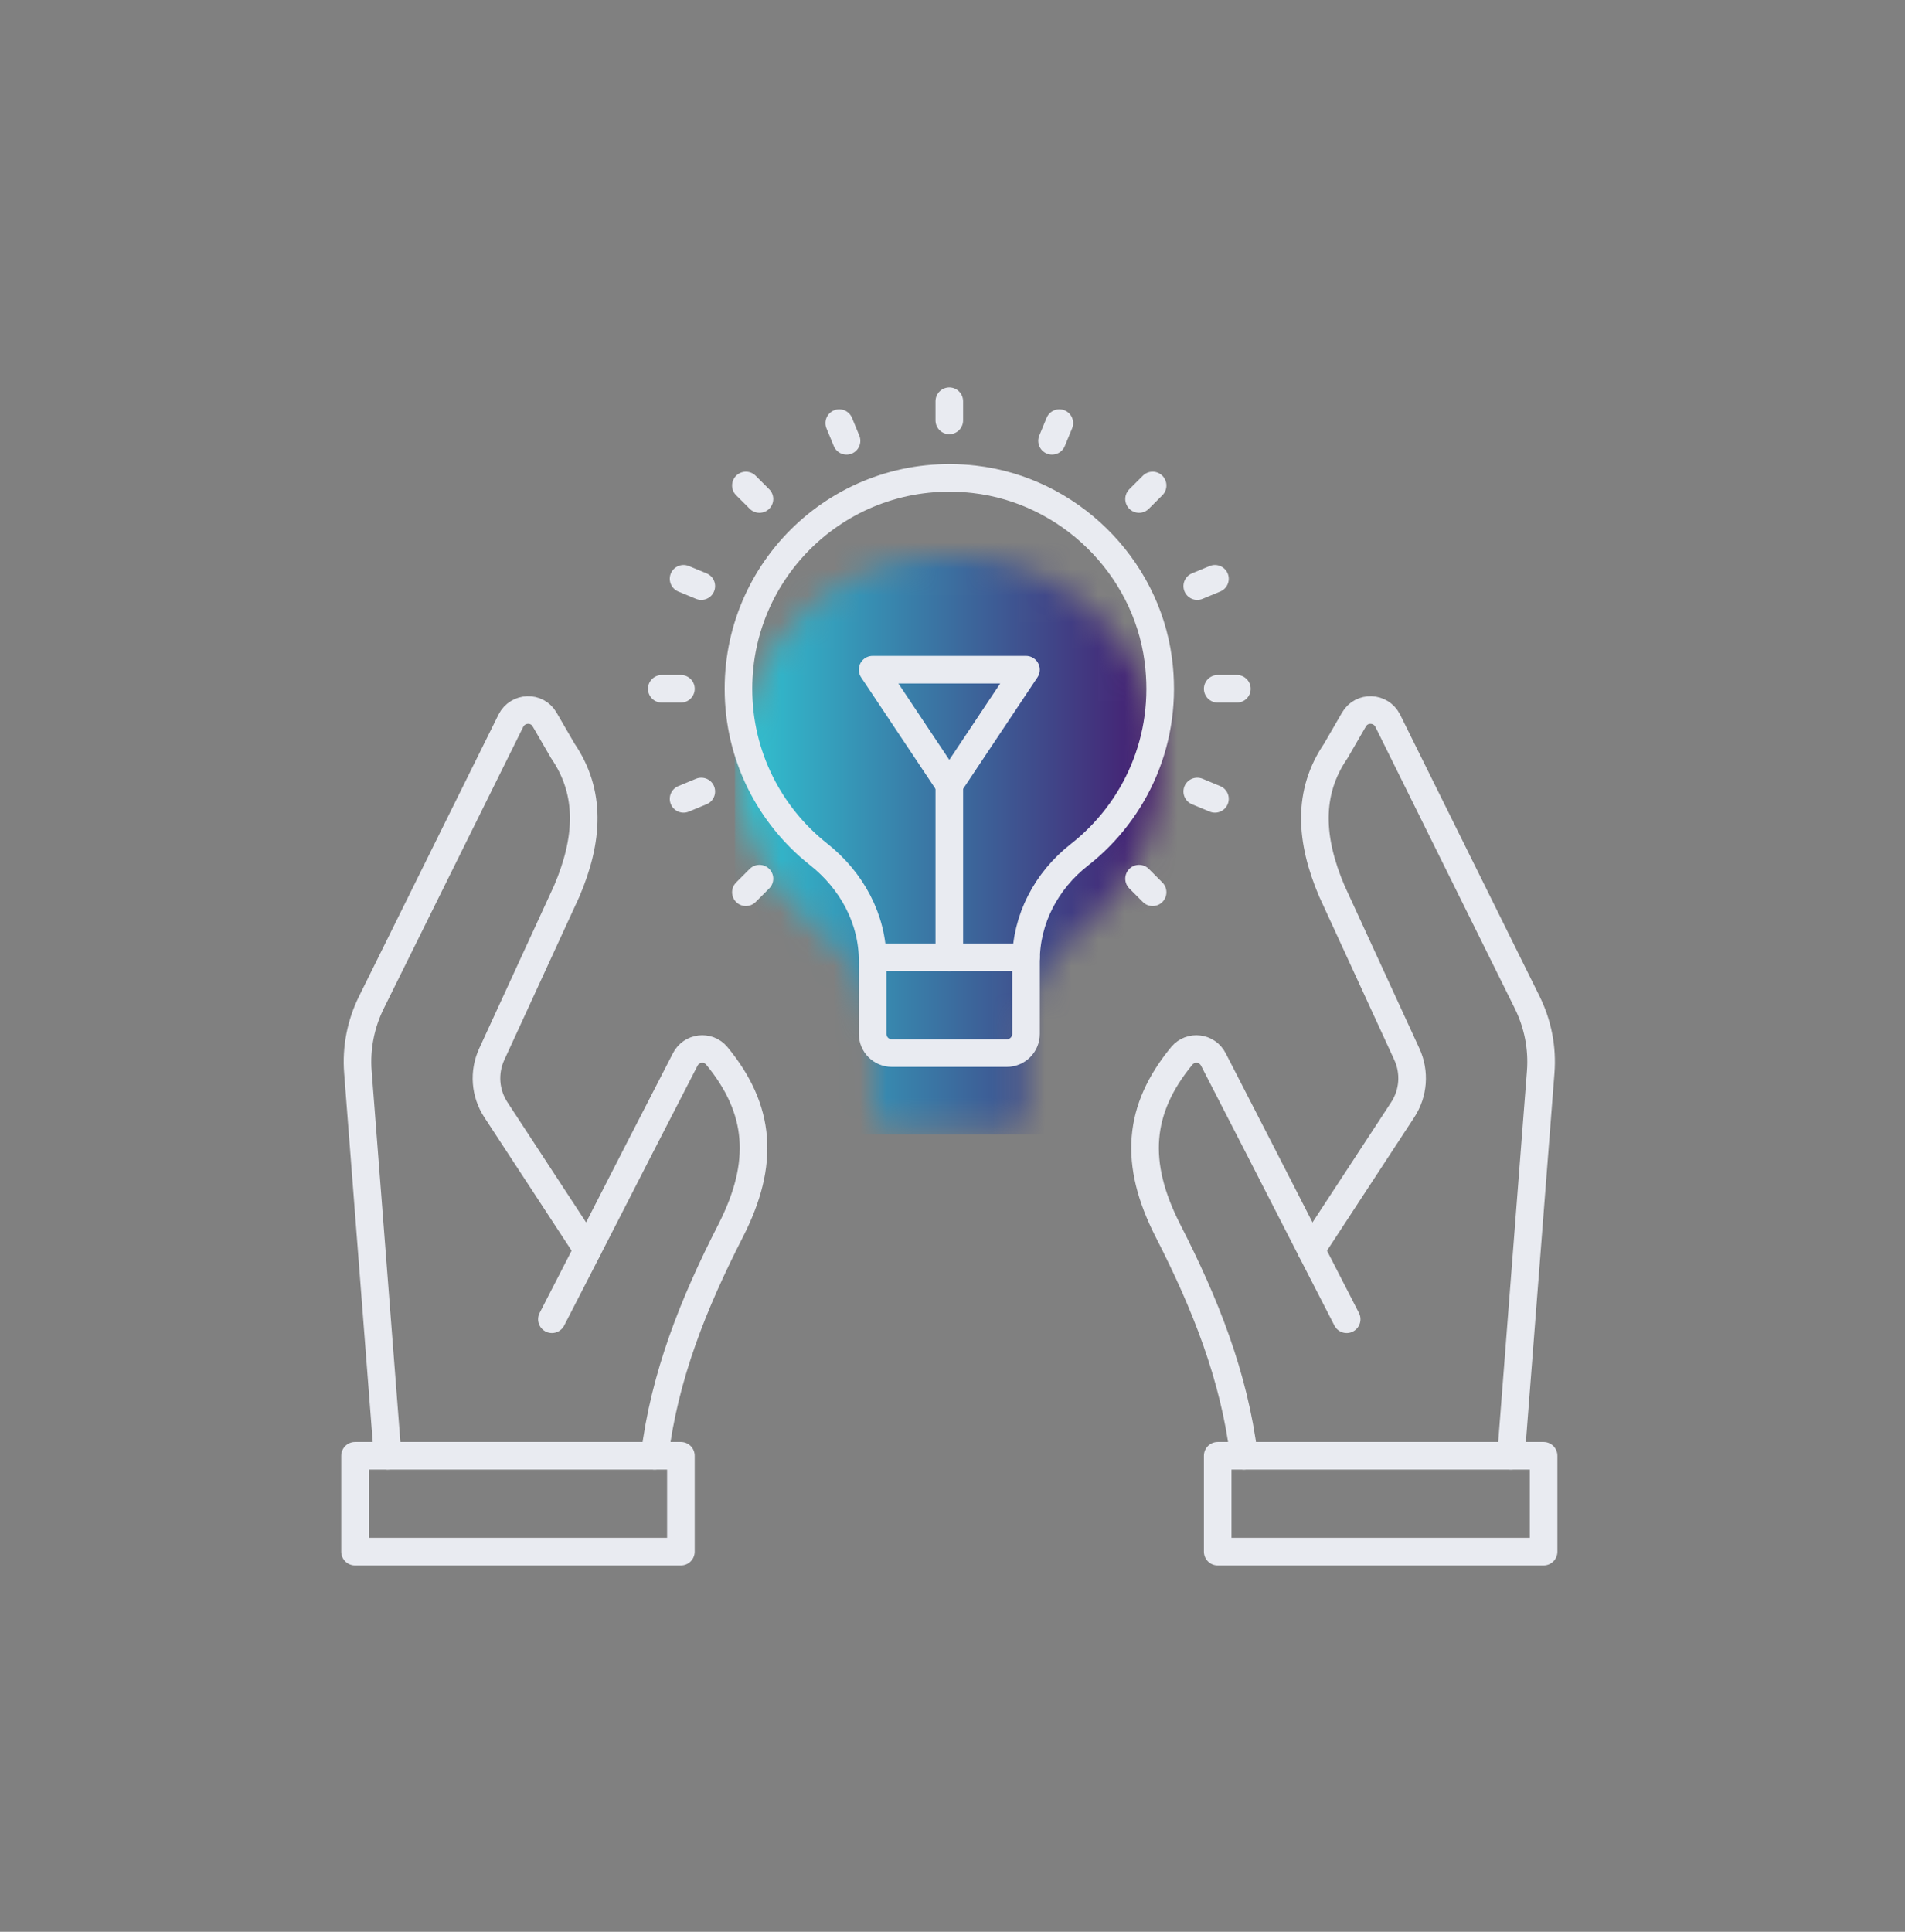 <svg width="72" height="73" viewBox="0 0 72 73" fill="none" xmlns="http://www.w3.org/2000/svg">
<rect x="0" y="0" width="72" height="73" fill="#808080" stroke="none"/>
<mask id="mask0_3_43130" style="mask-type:luminance" maskUnits="userSpaceOnUse" x="27" y="20" width="17" height="23">
<path fill-rule="evenodd" clip-rule="evenodd" d="M32.982 39.215V41.971C32.982 42.37 33.307 42.695 33.706 42.695H38.054C38.454 42.695 38.778 42.37 38.778 41.971V39.212C38.778 37.634 39.548 36.181 40.79 35.208C42.918 33.544 44.176 30.821 43.776 27.825C43.301 24.271 40.388 21.422 36.825 21.013C31.996 20.46 27.91 24.213 27.91 28.929C27.91 31.468 29.093 33.724 30.937 35.183C32.187 36.171 32.982 37.622 32.982 39.215Z" fill="white"/>
</mask>
<g mask="url(#mask0_3_43130)">
<rect x="27.777" y="19.92" width="16.906" height="22.944" fill="url(#paint0_linear_3_43130)"/>
</g>
<path d="M32.982 36.315V39.07C32.982 39.47 33.306 39.795 33.706 39.795H38.053C38.454 39.795 38.778 39.47 38.778 39.07V36.312C38.778 34.734 39.548 33.281 40.79 32.307C42.918 30.643 44.176 27.921 43.776 24.925C43.301 21.371 40.388 18.522 36.825 18.113C31.996 17.56 27.91 21.312 27.91 26.029C27.91 28.567 29.093 30.824 30.937 32.283C32.187 33.27 32.982 34.722 32.982 36.315Z" stroke="#E9EBF1" stroke-width="1.043" stroke-linecap="round" stroke-linejoin="round"/>
<path d="M32.98 36.174H38.777" stroke="#E9EBF1" stroke-width="1.043" stroke-linecap="round" stroke-linejoin="round"/>
<path d="M35.879 36.174V29.653" stroke="#E9EBF1" stroke-width="1.043" stroke-linecap="round" stroke-linejoin="round"/>
<path d="M38.777 25.307L35.879 29.654L32.98 25.307H38.777Z" stroke="#E9EBF1" stroke-width="1.043" stroke-linecap="round" stroke-linejoin="round"/>
<path d="M35.879 15.162V15.887" stroke="#E9EBF1" stroke-width="1.043" stroke-linecap="round" stroke-linejoin="round"/>
<path d="M46.748 26.029H46.023" stroke="#E9EBF1" stroke-width="1.043" stroke-linecap="round" stroke-linejoin="round"/>
<path d="M25.736 26.029H25.012" stroke="#E9EBF1" stroke-width="1.043" stroke-linecap="round" stroke-linejoin="round"/>
<path d="M43.563 18.346L43.051 18.857" stroke="#E9EBF1" stroke-width="1.043" stroke-linecap="round" stroke-linejoin="round"/>
<path d="M28.704 33.204L28.191 33.717" stroke="#E9EBF1" stroke-width="1.043" stroke-linecap="round" stroke-linejoin="round"/>
<path d="M43.563 33.717L43.051 33.204" stroke="#E9EBF1" stroke-width="1.043" stroke-linecap="round" stroke-linejoin="round"/>
<path d="M28.704 18.857L28.191 18.346" stroke="#E9EBF1" stroke-width="1.043" stroke-linecap="round" stroke-linejoin="round"/>
<path d="M40.039 15.989L39.762 16.658" stroke="#E9EBF1" stroke-width="1.043" stroke-linecap="round" stroke-linejoin="round"/>
<path d="M45.919 30.188L45.25 29.91" stroke="#E9EBF1" stroke-width="1.043" stroke-linecap="round" stroke-linejoin="round"/>
<path d="M26.506 22.148L25.836 21.871" stroke="#E9EBF1" stroke-width="1.043" stroke-linecap="round" stroke-linejoin="round"/>
<path d="M45.919 21.871L45.25 22.148" stroke="#E9EBF1" stroke-width="1.043" stroke-linecap="round" stroke-linejoin="round"/>
<path d="M26.506 29.91L25.836 30.188" stroke="#E9EBF1" stroke-width="1.043" stroke-linecap="round" stroke-linejoin="round"/>
<path d="M31.995 16.658L31.719 15.989" stroke="#E9EBF1" stroke-width="1.043" stroke-linecap="round" stroke-linejoin="round"/>
<path d="M14.65 55.012L13.527 40.514C13.455 39.601 13.636 38.688 14.042 37.869L19.309 27.233C19.57 26.719 20.295 26.689 20.584 27.19L21.273 28.378C22.352 29.957 22.251 31.732 21.417 33.681L18.584 39.84C18.273 40.521 18.331 41.311 18.744 41.941L22.207 47.23" stroke="#E9EBF1" stroke-width="1.043" stroke-linecap="round" stroke-linejoin="round"/>
<path d="M13.418 58.635H25.735V55.012H13.418V58.635Z" stroke="#E9EBF1" stroke-width="1.043" stroke-linecap="round" stroke-linejoin="round"/>
<path d="M20.859 49.853C21.309 48.976 21.758 48.1 22.207 47.23C23.432 44.832 24.663 42.434 25.895 40.043C26.127 39.579 26.757 39.499 27.091 39.898C28.75 41.912 28.924 43.948 27.612 46.513C26.206 49.259 25.112 52.005 24.743 55.012" stroke="#E9EBF1" stroke-width="1.043" stroke-linecap="round" stroke-linejoin="round"/>
<path d="M49.551 47.23L53.014 41.941C53.427 41.311 53.485 40.521 53.174 39.84L50.341 33.681C49.508 31.732 49.406 29.957 50.486 28.378L51.174 27.19C51.464 26.689 52.188 26.719 52.449 27.233L57.716 37.869C58.122 38.688 58.303 39.601 58.231 40.514L57.108 55.012" stroke="#E9EBF1" stroke-width="1.043" stroke-linecap="round" stroke-linejoin="round"/>
<path d="M46.023 58.635H58.341V55.012H46.023V58.635Z" stroke="#E9EBF1" stroke-width="1.043" stroke-linecap="round" stroke-linejoin="round"/>
<path d="M47.015 55.012C46.645 52.005 45.552 49.259 44.146 46.513C42.834 43.948 43.008 41.912 44.667 39.898C45.001 39.499 45.631 39.579 45.863 40.043C47.095 42.434 48.326 44.832 49.551 47.23C50 48.1 50.45 48.976 50.898 49.853" stroke="#E9EBF1" stroke-width="1.043" stroke-linecap="round" stroke-linejoin="round"/>
<defs>
<linearGradient id="paint0_linear_3_43130" x1="27.777" y1="31.392" x2="44.683" y2="31.392" gradientUnits="userSpaceOnUse">
<stop stop-color="#30C5D2"/>
<stop offset="1" stop-color="#471069"/>
</linearGradient>
</defs>
</svg>
